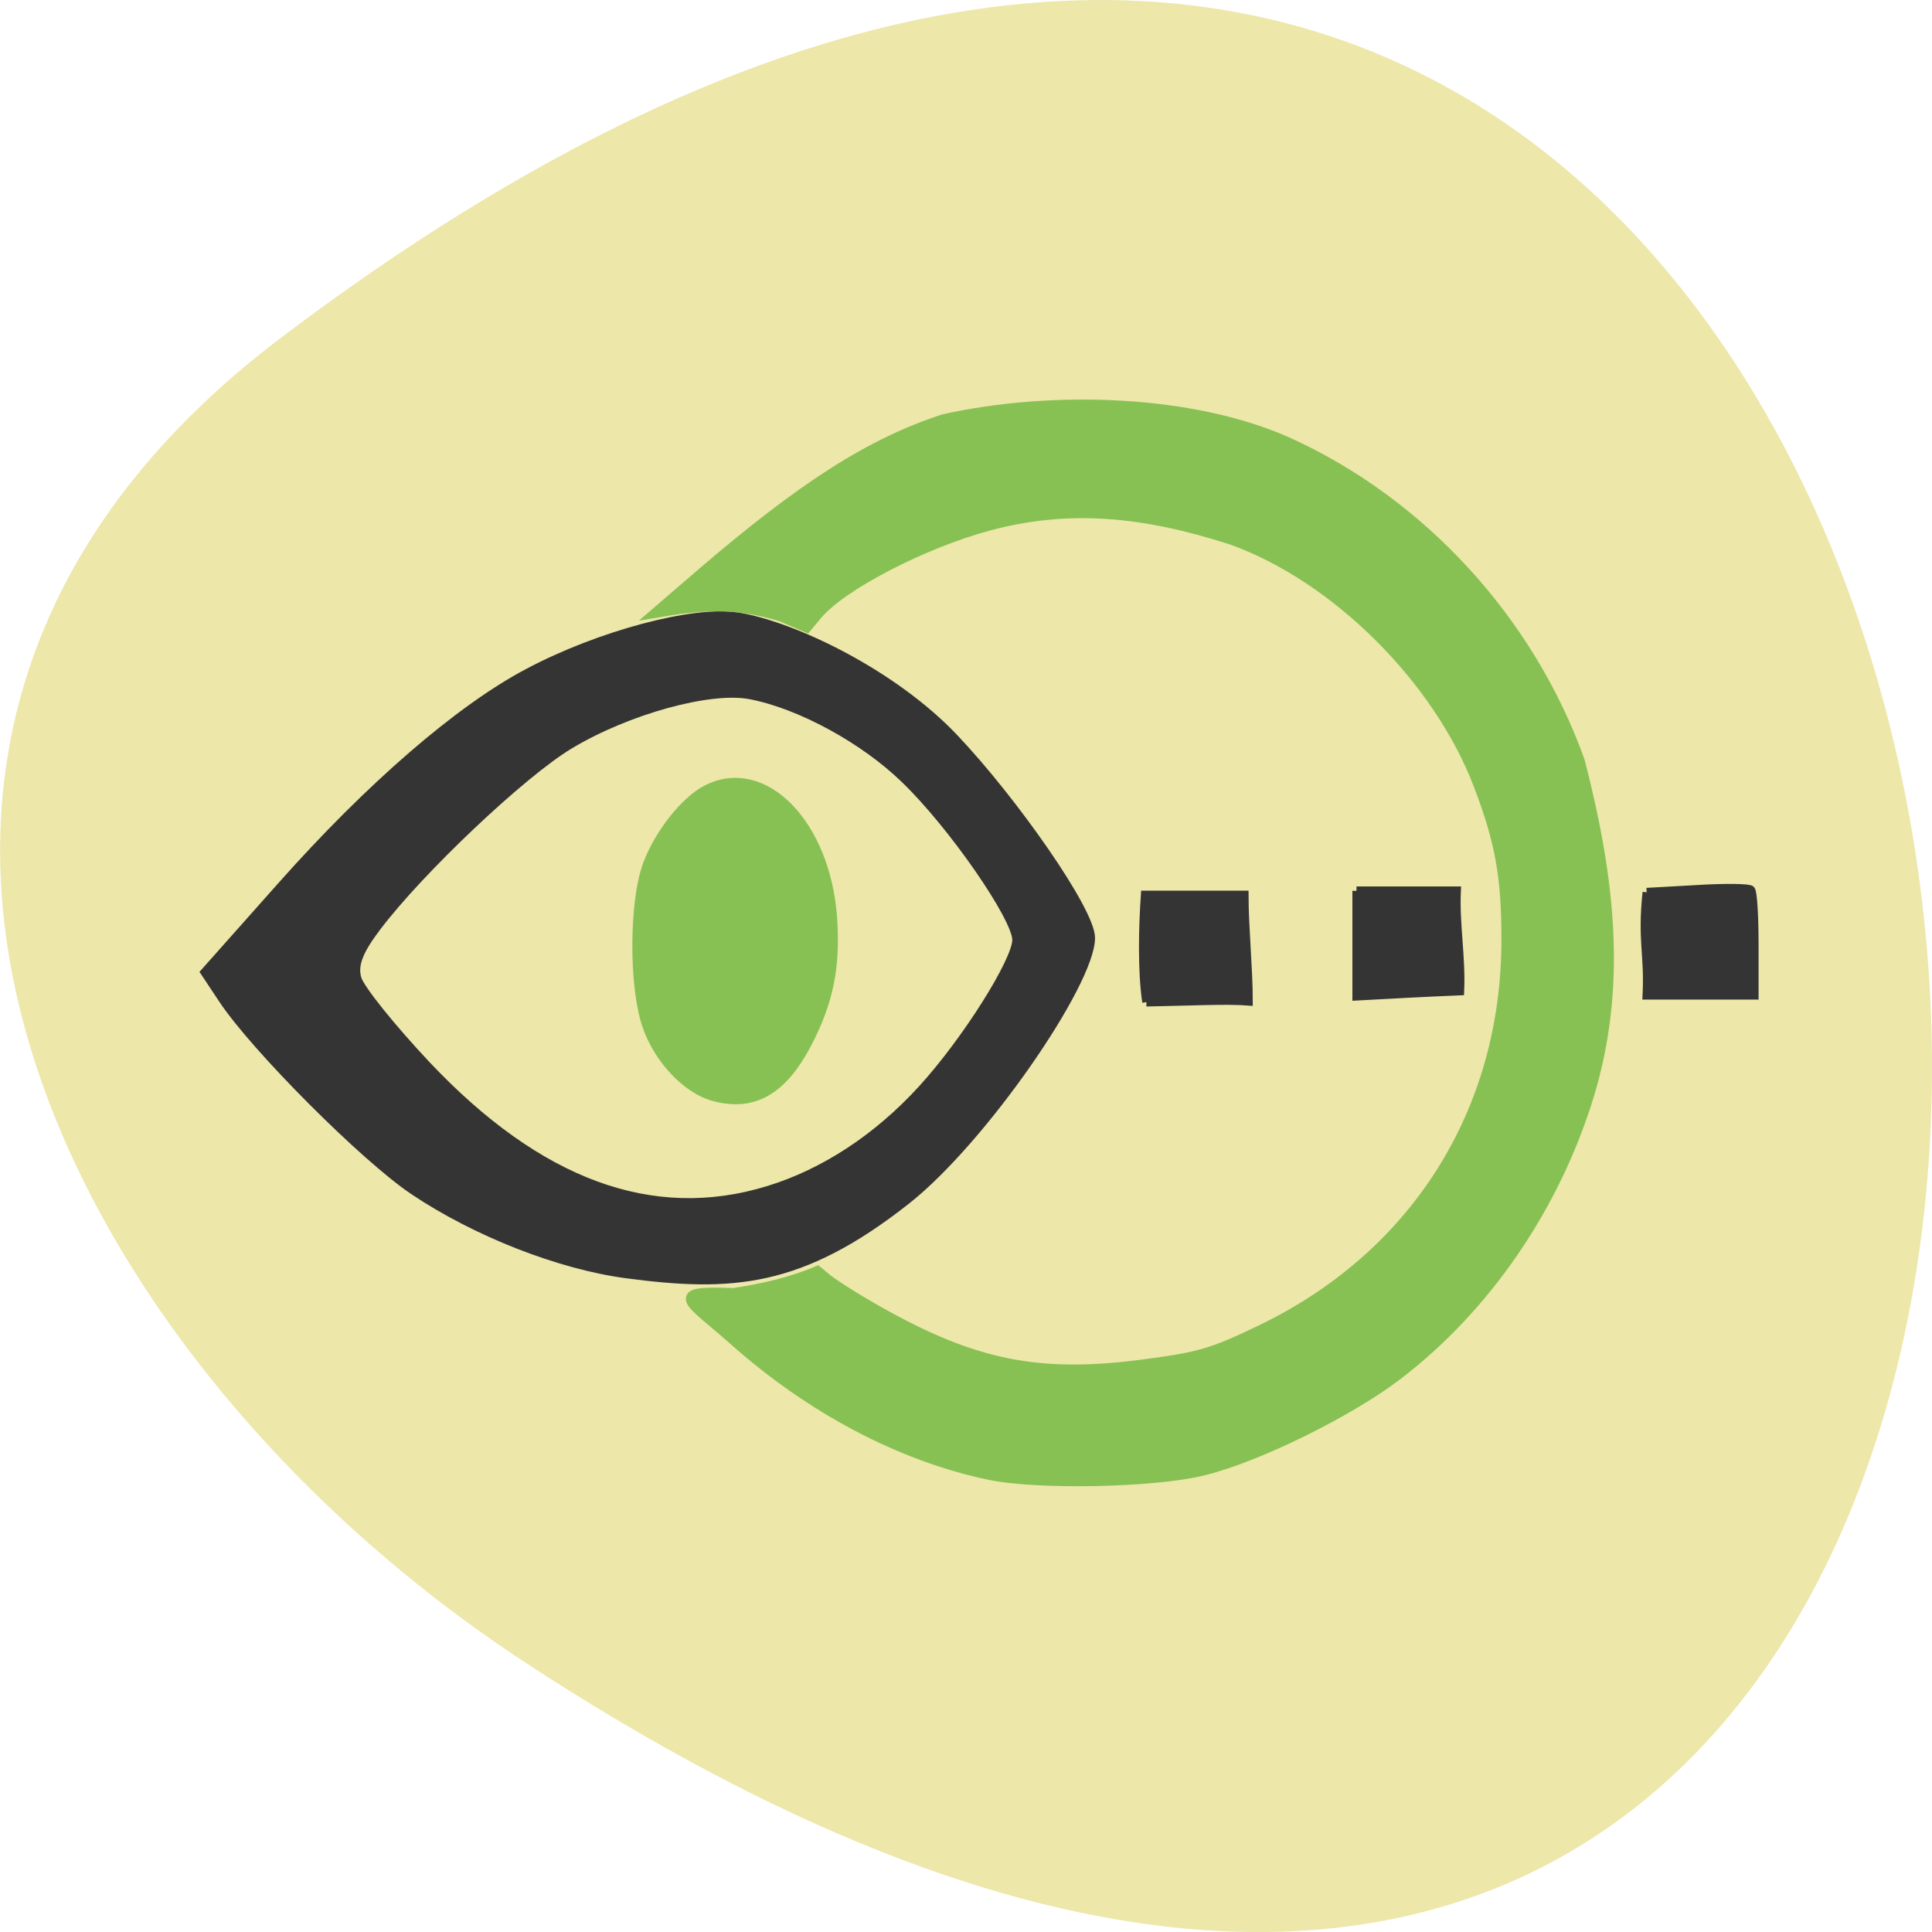 <svg xmlns="http://www.w3.org/2000/svg" viewBox="0 0 48 48"><path d="m 6.961 8.406 c 49.949 -37.84 57.04 66.3 6.06 32.879 c -11.621 -7.621 -19.285 -22.855 -6.06 -32.879" fill="#ede7aa"/><g transform="matrix(0.198 0 0 0.213 -1.822 -2.732)"><path d="m 87.85 161.42 c -8.448 -1.045 -18.885 -4.838 -26.742 -9.731 c -6.164 -3.83 -19.968 -16.695 -23.985 -22.34 l -2.225 -3.115 l 9.57 -10.01 c 11.07 -11.601 22.35 -20.672 30.975 -24.905 c 8.901 -4.398 20.775 -7.349 26.308 -6.542 c 6.971 1.026 19.554 6.634 27.23 14.185 c 7.404 7.257 17.11 20.14 17.11 23.256 c 0 5.241 -13.568 23.586 -23.16 30.605 c -13.272 9.713 -21.937 10.208 -35.09 8.595 m 17.762 -9.75 c 7.01 -1.998 13.706 -6.084 19.298 -11.784 c 5.474 -5.571 11.835 -14.936 11.835 -17.428 c 0 -2.621 -8.05 -13.433 -14 -18.766 c -5.179 -4.673 -13.194 -8.723 -19.436 -9.823 c -5.02 -0.88 -15.34 1.759 -22.606 5.809 c -5.967 3.335 -18.806 14.624 -24.22 21.295 c -2.284 2.804 -2.934 4.453 -2.422 6.05 c 0.394 1.21 4.293 5.718 8.664 10.04 c 14.08 13.873 28.356 18.748 42.889 14.606 m 47.44 -21.955 c -0.591 -3.647 -0.453 -8.742 -0.177 -12.48 c 4.175 0 8.33 0 12.485 0 c 0 3.72 0.532 8.65 0.532 12.37 c -2.796 -0.202 -7.306 0.018 -12.839 0.11 m 26.367 -12.975 h 12.583 c -0.197 3.885 0.61 7.77 0.414 11.674 c -4.332 0.165 -8.664 0.385 -12.997 0.605 c 0 -4.105 0 -8.192 0 -12.279 m 36.41 0.165 l 6.341 -0.33 c 3.485 -0.202 6.518 -0.165 6.754 0.073 c 0.256 0.238 0.433 3.097 0.433 6.341 v 5.919 c -4.509 0 -9.02 0 -13.528 0 c 0.256 -4.765 -0.65 -6.341 0 -12" fill="#353434" stroke="#353434" stroke-width="1.028"/><path d="m 133.3 184.81 c -11.11 -2.181 -22.35 -7.697 -31.999 -15.669 c -5.573 -4.618 -8.664 -5.773 -0.079 -5.443 c 3.643 -0.513 7.227 -1.265 10.555 -2.584 l 0.926 0.715 c 0.788 0.66 3.781 2.437 6.656 3.94 c 12.05 6.341 20.2 7.862 33.32 6.249 c 7.05 -0.861 8.605 -1.283 14.592 -3.958 c 19.534 -8.687 30.956 -25.528 30.956 -45.632 c 0 -7.349 -0.788 -11.417 -3.466 -17.978 c -5.081 -12.462 -17.979 -24.374 -31.05 -28.717 c -10.89 -3.262 -20.243 -4.16 -30.385 -1.649 c -8.349 2.089 -18.589 7.04 -21.582 10.428 l -1.319 1.466 l -3.229 -1.283 c -5.868 -1.686 -10.141 -1.319 -15.596 -0.458 l 5.356 -4.288 c 12.938 -10.336 21.464 -15.394 30.641 -18.18 c 13.962 -2.877 31.389 -2.217 43.18 2.676 c 16.797 7.06 30.365 20.837 36.666 37.2 c 3.879 13.983 5.258 26.335 1.142 38.943 c -4.273 12.957 -12.879 24.649 -23.965 32.547 c -6.05 4.307 -17.526 9.585 -24.379 11.161 c -6.124 1.429 -20.893 1.704 -26.939 0.513" fill="#87c153" stroke="#87c153" stroke-width="1.254"/></g><path d="m 94.46 144.88 c -3.583 -0.917 -7.354 -4.875 -8.896 -9.313 c -1.792 -5.146 -1.771 -16.354 0.063 -21.292 c 1.5 -4.04 4.917 -8.375 7.771 -9.854 c 7.5 -3.875 15.708 4.521 16.563 16.979 c 0.438 6.396 -0.521 11.04 -3.375 16.5 c -3.229 6.146 -7 8.313 -12.12 6.979" transform="scale(0.188)" fill="#87c153" stroke="#87c153" stroke-width="1.343"/></svg>